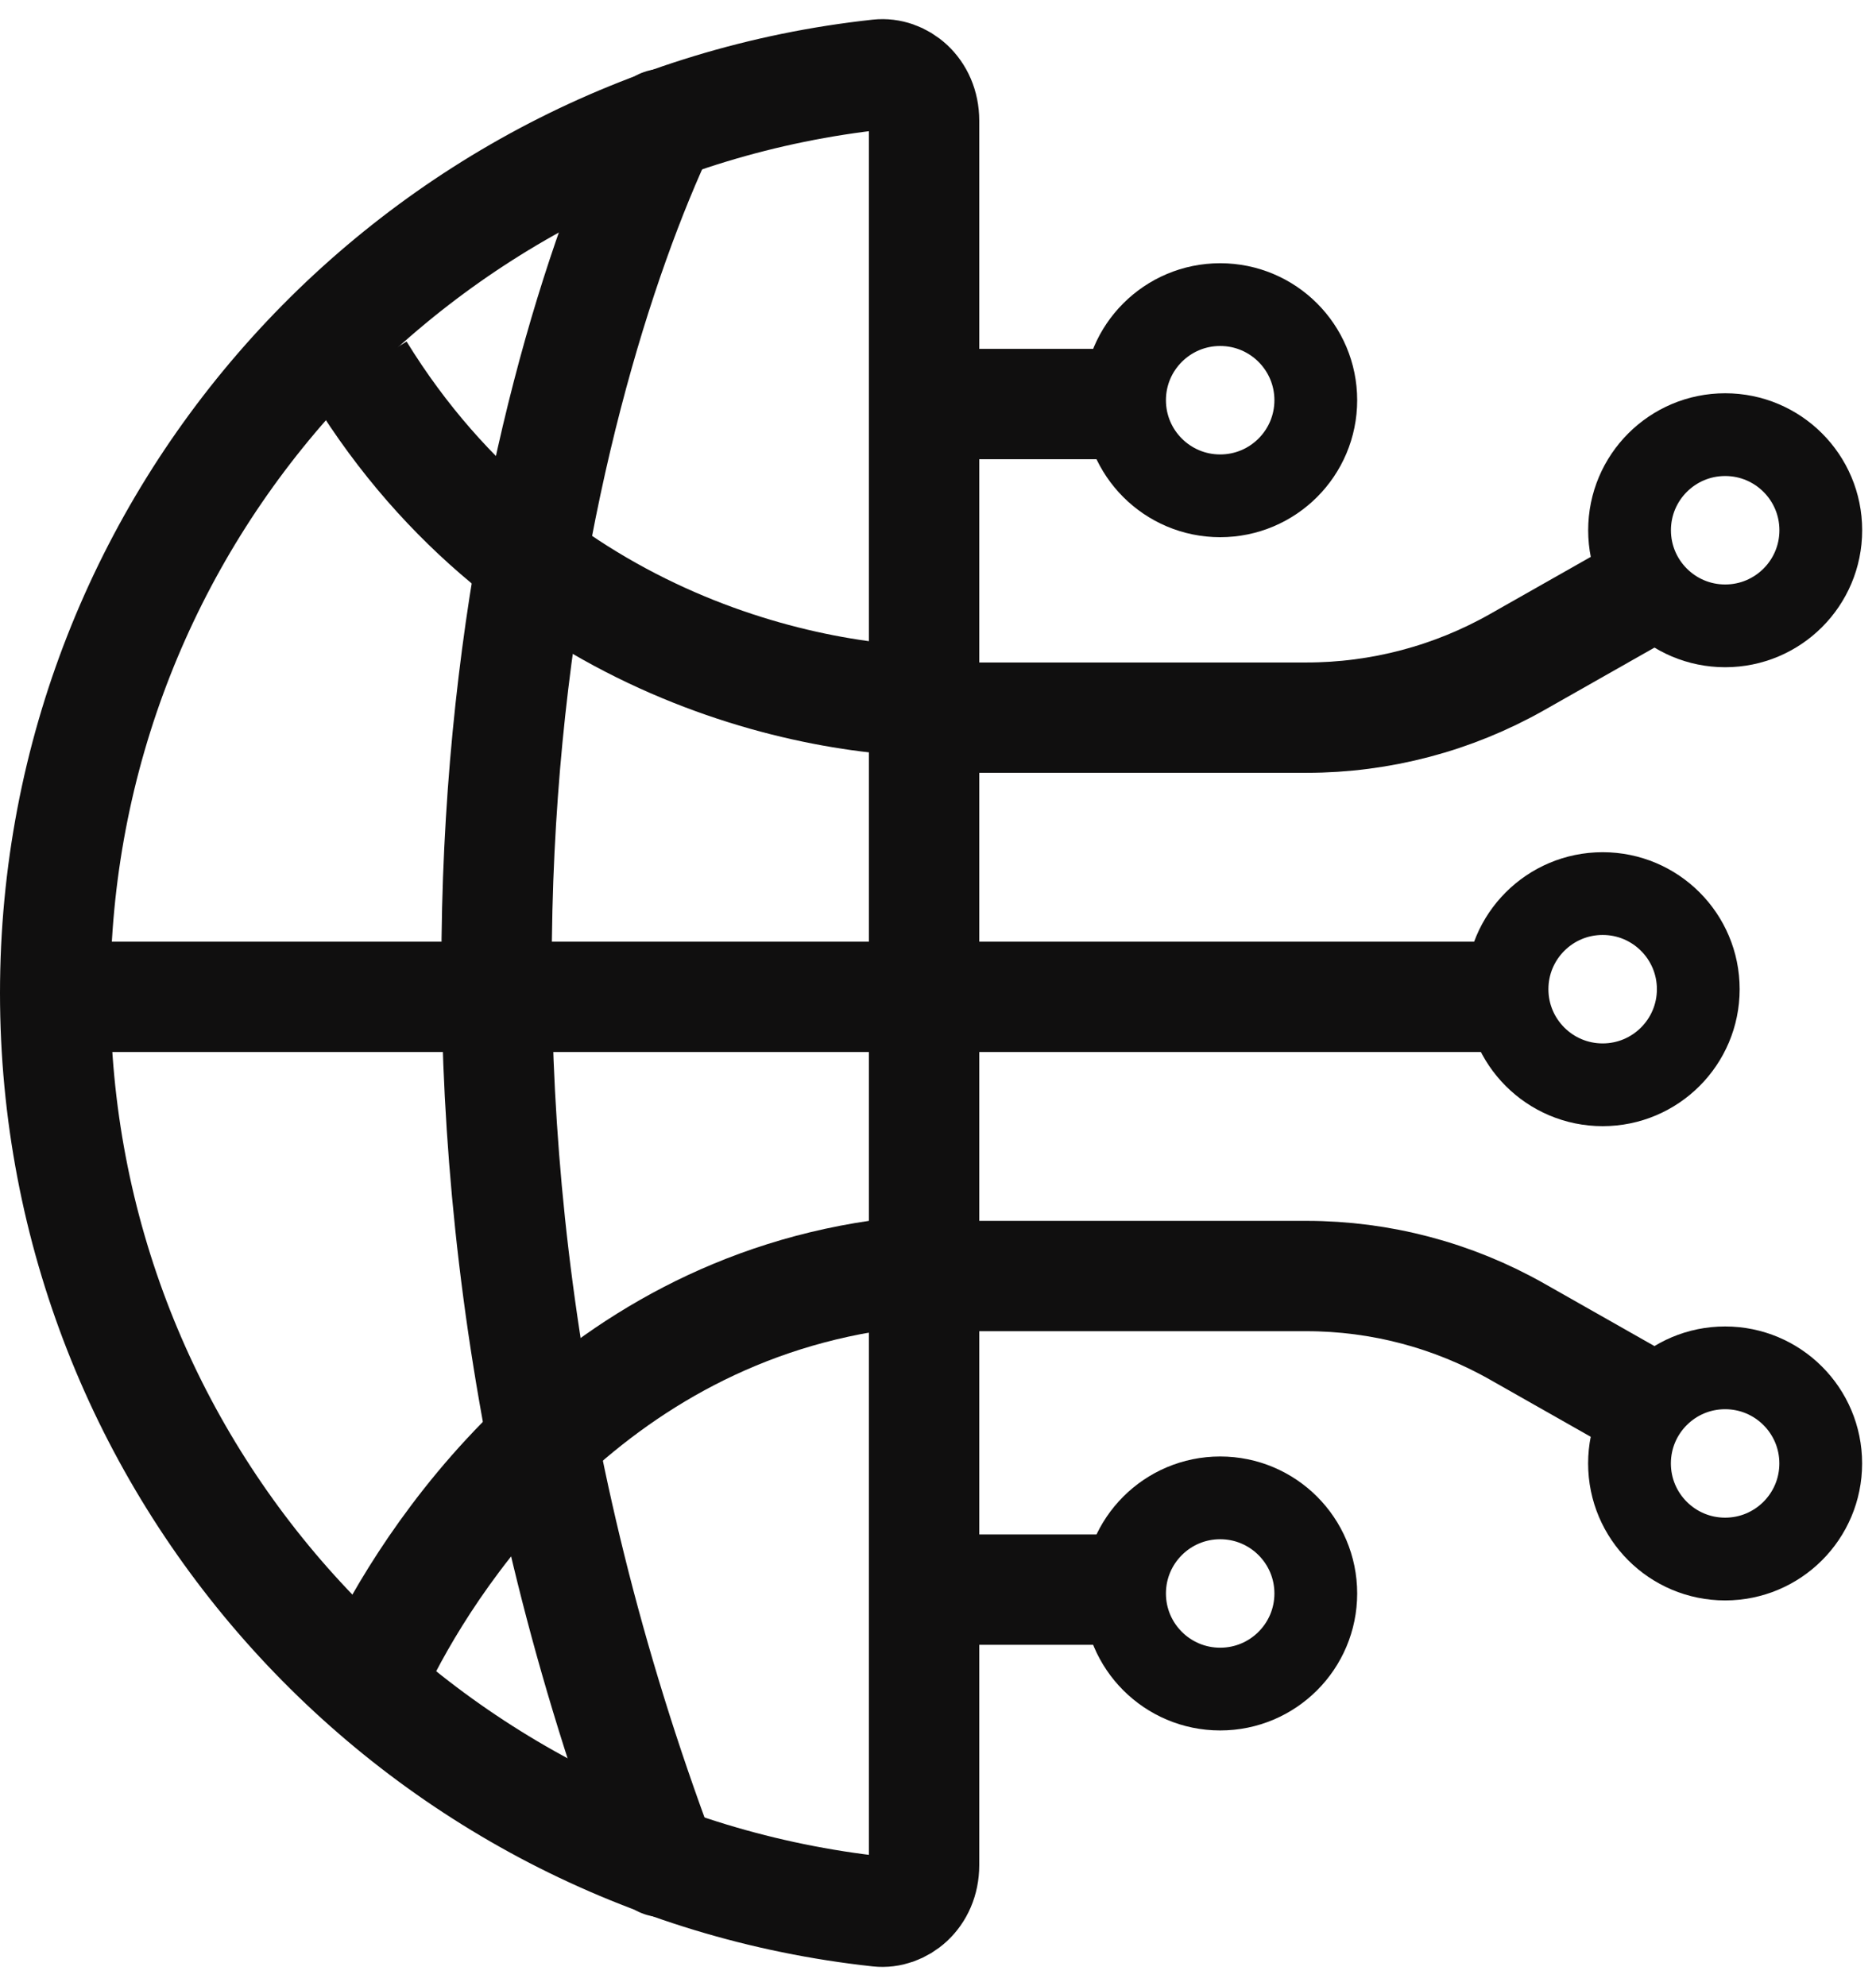 <svg width="68" height="72" viewBox="0 0 68 72" fill="none" xmlns="http://www.w3.org/2000/svg">
<path d="M34.662 14.648H41.595" stroke="#100F0F" stroke-width="4"/>
<path d="M34.662 57.629H41.595" stroke="#100F0F" stroke-width="4"/>
<path d="M34.801 26.017H47.357C50.032 26.017 52.662 25.323 54.99 24.003L60.728 20.748" stroke="#100F0F" stroke-width="4"/>
<path d="M34.801 46.26H47.357C50.032 46.26 52.662 46.954 54.99 48.274L60.728 51.529" stroke="#100F0F" stroke-width="4"/>
<path d="M31.848 69.299C15.066 67.483 2 53.266 2 36C2 18.734 15.066 4.517 31.848 2.701C32.642 2.615 33.495 3.277 33.495 4.376V4.496V4.616V4.736V4.856V4.976V5.096V5.215V5.335V5.454V5.574V5.693V5.812V5.931V6.05V6.169V6.288V6.407V6.525V6.644V6.763V6.881V6.999V7.117V7.236V7.354V7.472V7.59V7.707V7.825V7.943V8.06V8.178V8.295V8.413V8.53V8.647V8.764V8.881V8.998V9.115V9.232V9.349V9.465V9.582V9.699V9.815V9.931V10.048V10.164V10.28V10.396V10.512V10.629V10.745V10.86V10.976V11.092V11.208V11.323V11.439V11.555V11.67V11.785V11.901V12.016V12.131V12.246V12.362V12.477V12.592V12.707V12.822V12.936V13.051V13.166V13.281V13.395V13.51V13.625V13.739V13.854V13.968V14.082V14.197V14.311V14.425V14.54V14.654V14.768V14.882V14.996V15.11V15.224V15.338V15.452V15.566V15.68V15.793V15.907V16.021V16.135V16.248V16.362V16.476V16.589V16.703V16.816V16.93V17.043V17.157V17.27V17.383V17.497V17.61V17.723V17.837V17.95V18.063V18.176V18.289V18.403V18.516V18.629V18.742V18.855V18.968V19.081V19.194V19.307V19.42V19.533V19.646V19.759V19.872V19.985V20.098V20.211V20.324V20.437V20.55V20.663V20.776V20.889V21.002V21.114V21.227V21.34V21.453V21.566V21.679V21.792V21.904V22.017V22.13V22.243V22.356V22.469V22.582V22.695V22.808V22.92V23.033V23.146V23.259V23.372V23.485V23.598V23.711V23.824V23.937V24.05V24.163V24.276V24.389V24.502V24.615V24.728V24.841V24.954V25.067V25.181V25.294V25.407V25.52V25.633V25.747V25.86V25.973V26.087V26.2V26.313V26.427V26.54V26.654V26.767V26.881V26.994V27.108V27.221V27.335V27.449V27.562V27.676V27.79V27.904V28.017V28.131V28.245V28.359V28.473V28.587V28.701V28.815V28.929V29.044V29.158V29.272V29.386V29.501V29.615V29.73V29.844V29.959V30.073V30.188V30.302V30.417V30.532V30.647V30.762V30.876V30.991V31.106V31.221V31.337V31.452V31.567V31.682V31.798V31.913V32.029V32.144V32.26V32.375V32.491V32.607V32.722V32.838V32.954V33.07V33.186V33.303V33.419V33.535V33.651V33.768V33.884V34.001V34.117V34.234V34.351V34.468V34.585V34.702V34.819V34.936V35.053V35.17V35.288V35.405V35.522V35.64V35.758V35.875V35.993V36.111V36.229V36.347V36.465V36.583V36.702V36.82V36.939V37.057V37.176V37.294V37.413V37.532V37.651V37.77V37.889V38.009V38.128V38.248V38.367V38.487V38.606V38.726V38.846V38.966V39.086V39.206V39.327V39.447V39.568V39.688V39.809V39.93V40.051V40.172V40.293V40.414V40.535V40.657V40.778V40.9V41.022V41.144V41.266V41.388V41.51V41.632V41.754V41.877V41.999V42.122V42.245V42.368V42.491V42.614V42.738V42.861V42.985V43.108V43.232V43.356V43.48V43.604V43.728V43.853V43.977V44.102V44.227V44.352V44.477V44.602V44.727V44.852V44.978V45.103V45.229V45.355V45.481V45.607V45.733V45.86V45.986V46.113V46.24V46.367V46.494V46.621V46.749V46.876V47.004V47.132V47.259V47.387V47.516V47.644V47.772V47.901V48.03V48.159V48.288V48.417V48.546V48.676V48.805V48.935V49.065V49.195V49.325V49.456V49.586V49.717V49.848V49.979V50.11V50.241V50.373V50.504V50.636V50.768V50.9V51.032V51.165V51.297V51.43V51.563V51.696V51.829V51.962V52.096V52.23V52.364V52.498V52.632V52.766V52.901V53.035V53.17V53.305V53.44V53.576V53.711V53.847V53.983V54.119V54.255V54.392V54.528V54.665V54.802V54.939V55.076V55.214V55.351V55.489V55.627V55.765V55.904V56.042V56.181V56.32V56.459V56.598V56.738V56.877V57.017V57.157V57.297V57.438V57.578V57.719V57.86V58.001V58.143V58.284V58.426V58.568V58.71V58.852V58.995V59.138V59.281V59.424V59.567V59.71V59.854V59.998V60.142V60.286V60.431V60.576V60.721V60.866V61.011V61.157V61.302V61.448V61.594V61.741V61.887V62.034V62.181V62.328V62.476V62.623V62.771V62.919V63.067V63.216V63.365V63.514V63.663V63.812V63.962V64.111V64.261V64.412V64.562V64.713V64.864V65.015V65.166V65.317V65.469V65.621V65.773V65.926V66.079V66.231V66.385V66.538V66.692V66.845V66.999V67.154V67.308V67.463V67.618C33.495 68.721 32.638 69.384 31.848 69.299Z" stroke="#100F0F" stroke-width="4"/>
<path d="M24 4.5C19.472 14.104 13.133 38.549 24 67.5" stroke="#100F0F" stroke-width="4" stroke-linecap="round"/>
<path d="M14.004 59.726C16.315 55.29 22.656 46.333 34.524 46" stroke="#100F0F" stroke-width="4"/>
<path d="M34.803 25.418C29.805 25.635 19.257 23.541 13.034 13.429" stroke="#100F0F" stroke-width="4"/>
<path d="M1.387 36.139H55.599" stroke="#100F0F" stroke-width="4"/>
<circle cx="44.228" cy="14.509" r="3.466" stroke="#100F0F" stroke-width="3"/>
<circle cx="3.466" cy="3.466" r="3.466" transform="matrix(1 0 0 -1 40.762 61.234)" stroke="#100F0F" stroke-width="3"/>
<circle cx="62.533" cy="19.223" r="3.466" stroke="#100F0F" stroke-width="3"/>
<circle cx="3.466" cy="3.466" r="3.466" transform="matrix(1 0 0 -1 59.065 56.52)" stroke="#100F0F" stroke-width="3"/>
<circle cx="58.092" cy="35.861" r="3.466" stroke="#100F0F" stroke-width="3"/>
</svg>
